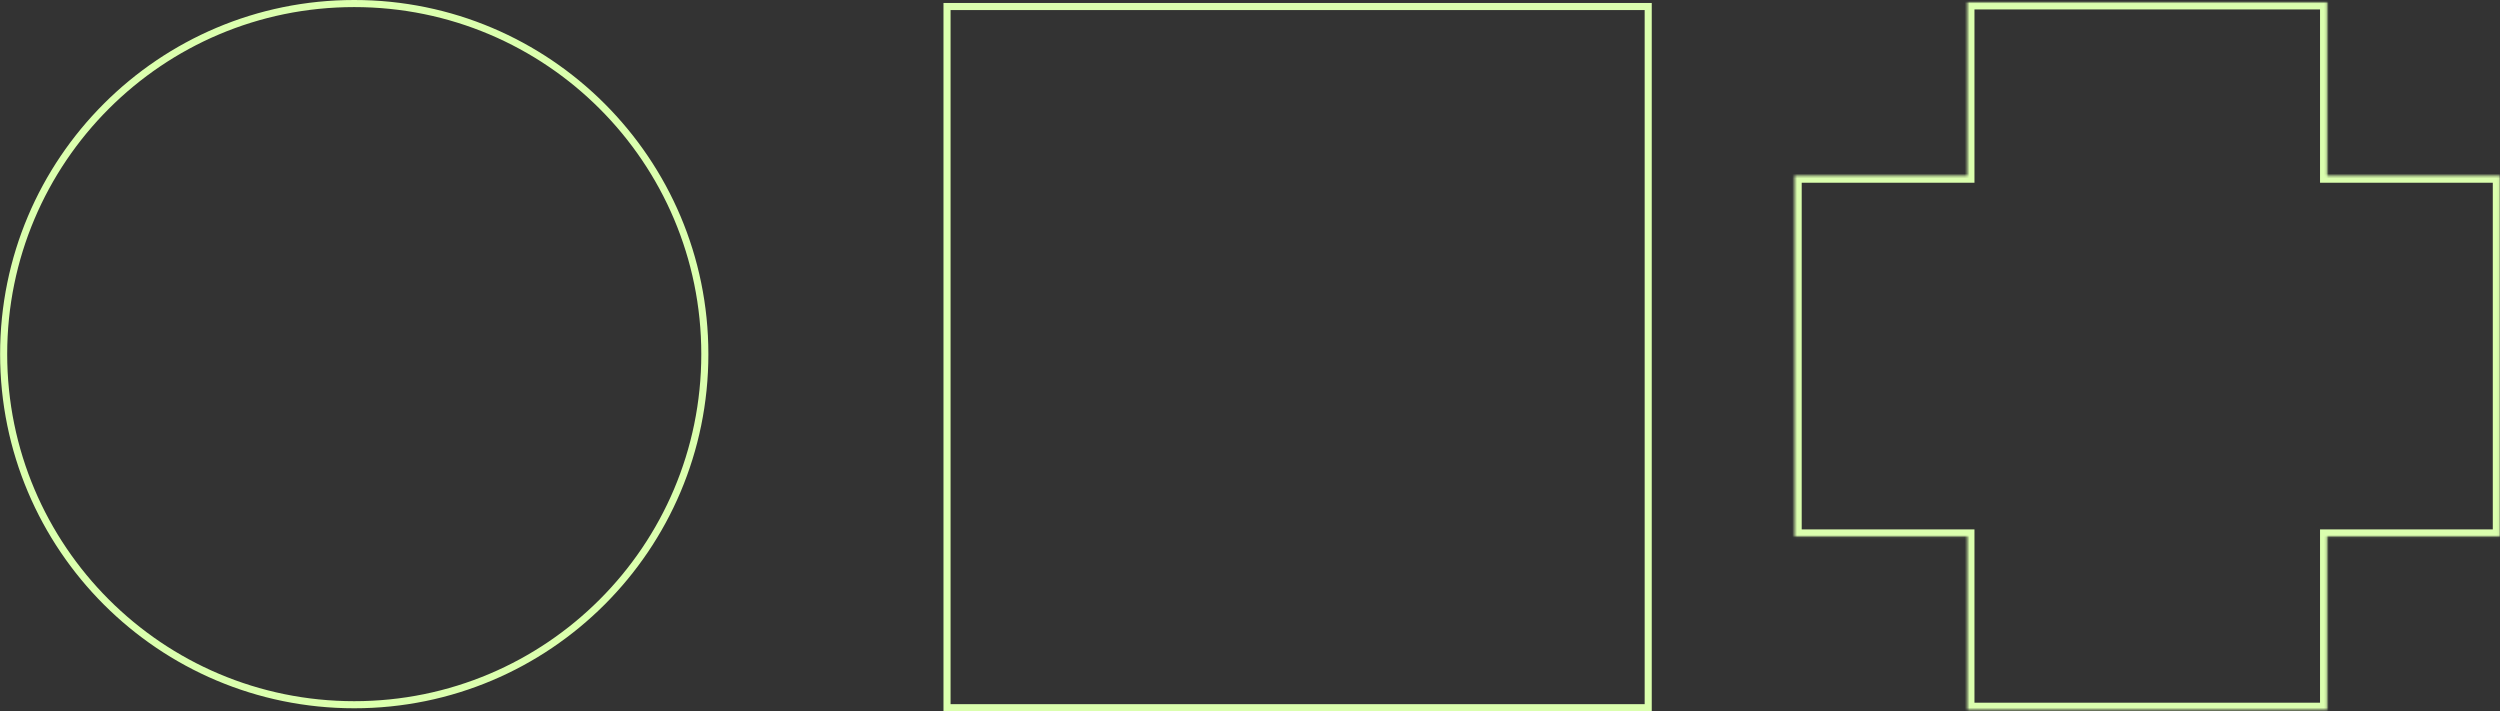 <svg width="1058" height="301" viewBox="0 0 1058 301" fill="none" xmlns="http://www.w3.org/2000/svg">
<rect x="0" y="0" width="1058" height="301" fill="#333333" stroke="none"/>
<circle cx="149.916" cy="149.87" r="148.37" stroke="#DBFFAE" stroke-width="3"/>
<rect x="400.78" y="2.759" width="296.741" height="296.741" stroke="#DBFFAE" stroke-width="3"/>
<mask id="path-3-inside-1_1519_298" fill="white">
<path fill-rule="evenodd" clip-rule="evenodd" d="M984.841 74.334V0.998L832.593 0.998V74.334H759.48V227.045H832.593V300.381H984.841V227.045H1057.95V74.334H984.841Z"/>
</mask>
<path d="M984.841 0.998H987.841V-2.002H984.841V0.998ZM984.841 74.334H981.841V77.334H984.841V74.334ZM832.593 0.998V-2.002L829.593 -2.002V0.998H832.593ZM832.593 74.334V77.334H835.593V74.334H832.593ZM759.48 74.334V71.334H756.48V74.334H759.48ZM759.48 227.045H756.48V230.045H759.48V227.045ZM832.593 227.045H835.593V224.045H832.593V227.045ZM832.593 300.381H829.593V303.381H832.593V300.381ZM984.841 300.381V303.381H987.841V300.381H984.841ZM984.841 227.045V224.045H981.841V227.045H984.841ZM1057.95 227.045V230.045H1060.95V227.045H1057.95ZM1057.95 74.334H1060.95V71.334H1057.95V74.334ZM981.841 0.998V74.334H987.841V0.998H981.841ZM832.593 3.998L984.841 3.998V-2.002L832.593 -2.002V3.998ZM835.593 74.334V0.998H829.593V74.334H835.593ZM759.48 77.334H832.593V71.334H759.48V77.334ZM762.48 227.045V74.334H756.48V227.045H762.48ZM832.593 224.045H759.48V230.045H832.593V224.045ZM835.593 300.381V227.045H829.593V300.381H835.593ZM984.841 297.381H832.593V303.381H984.841V297.381ZM981.841 227.045V300.381H987.841V227.045H981.841ZM1057.95 224.045H984.841V230.045H1057.95V224.045ZM1054.95 74.334V227.045H1060.95V74.334H1054.95ZM984.841 77.334H1057.95V71.334H984.841V77.334Z" fill="#DBFFAE" mask="url(#path-3-inside-1_1519_298)"/>
</svg>
